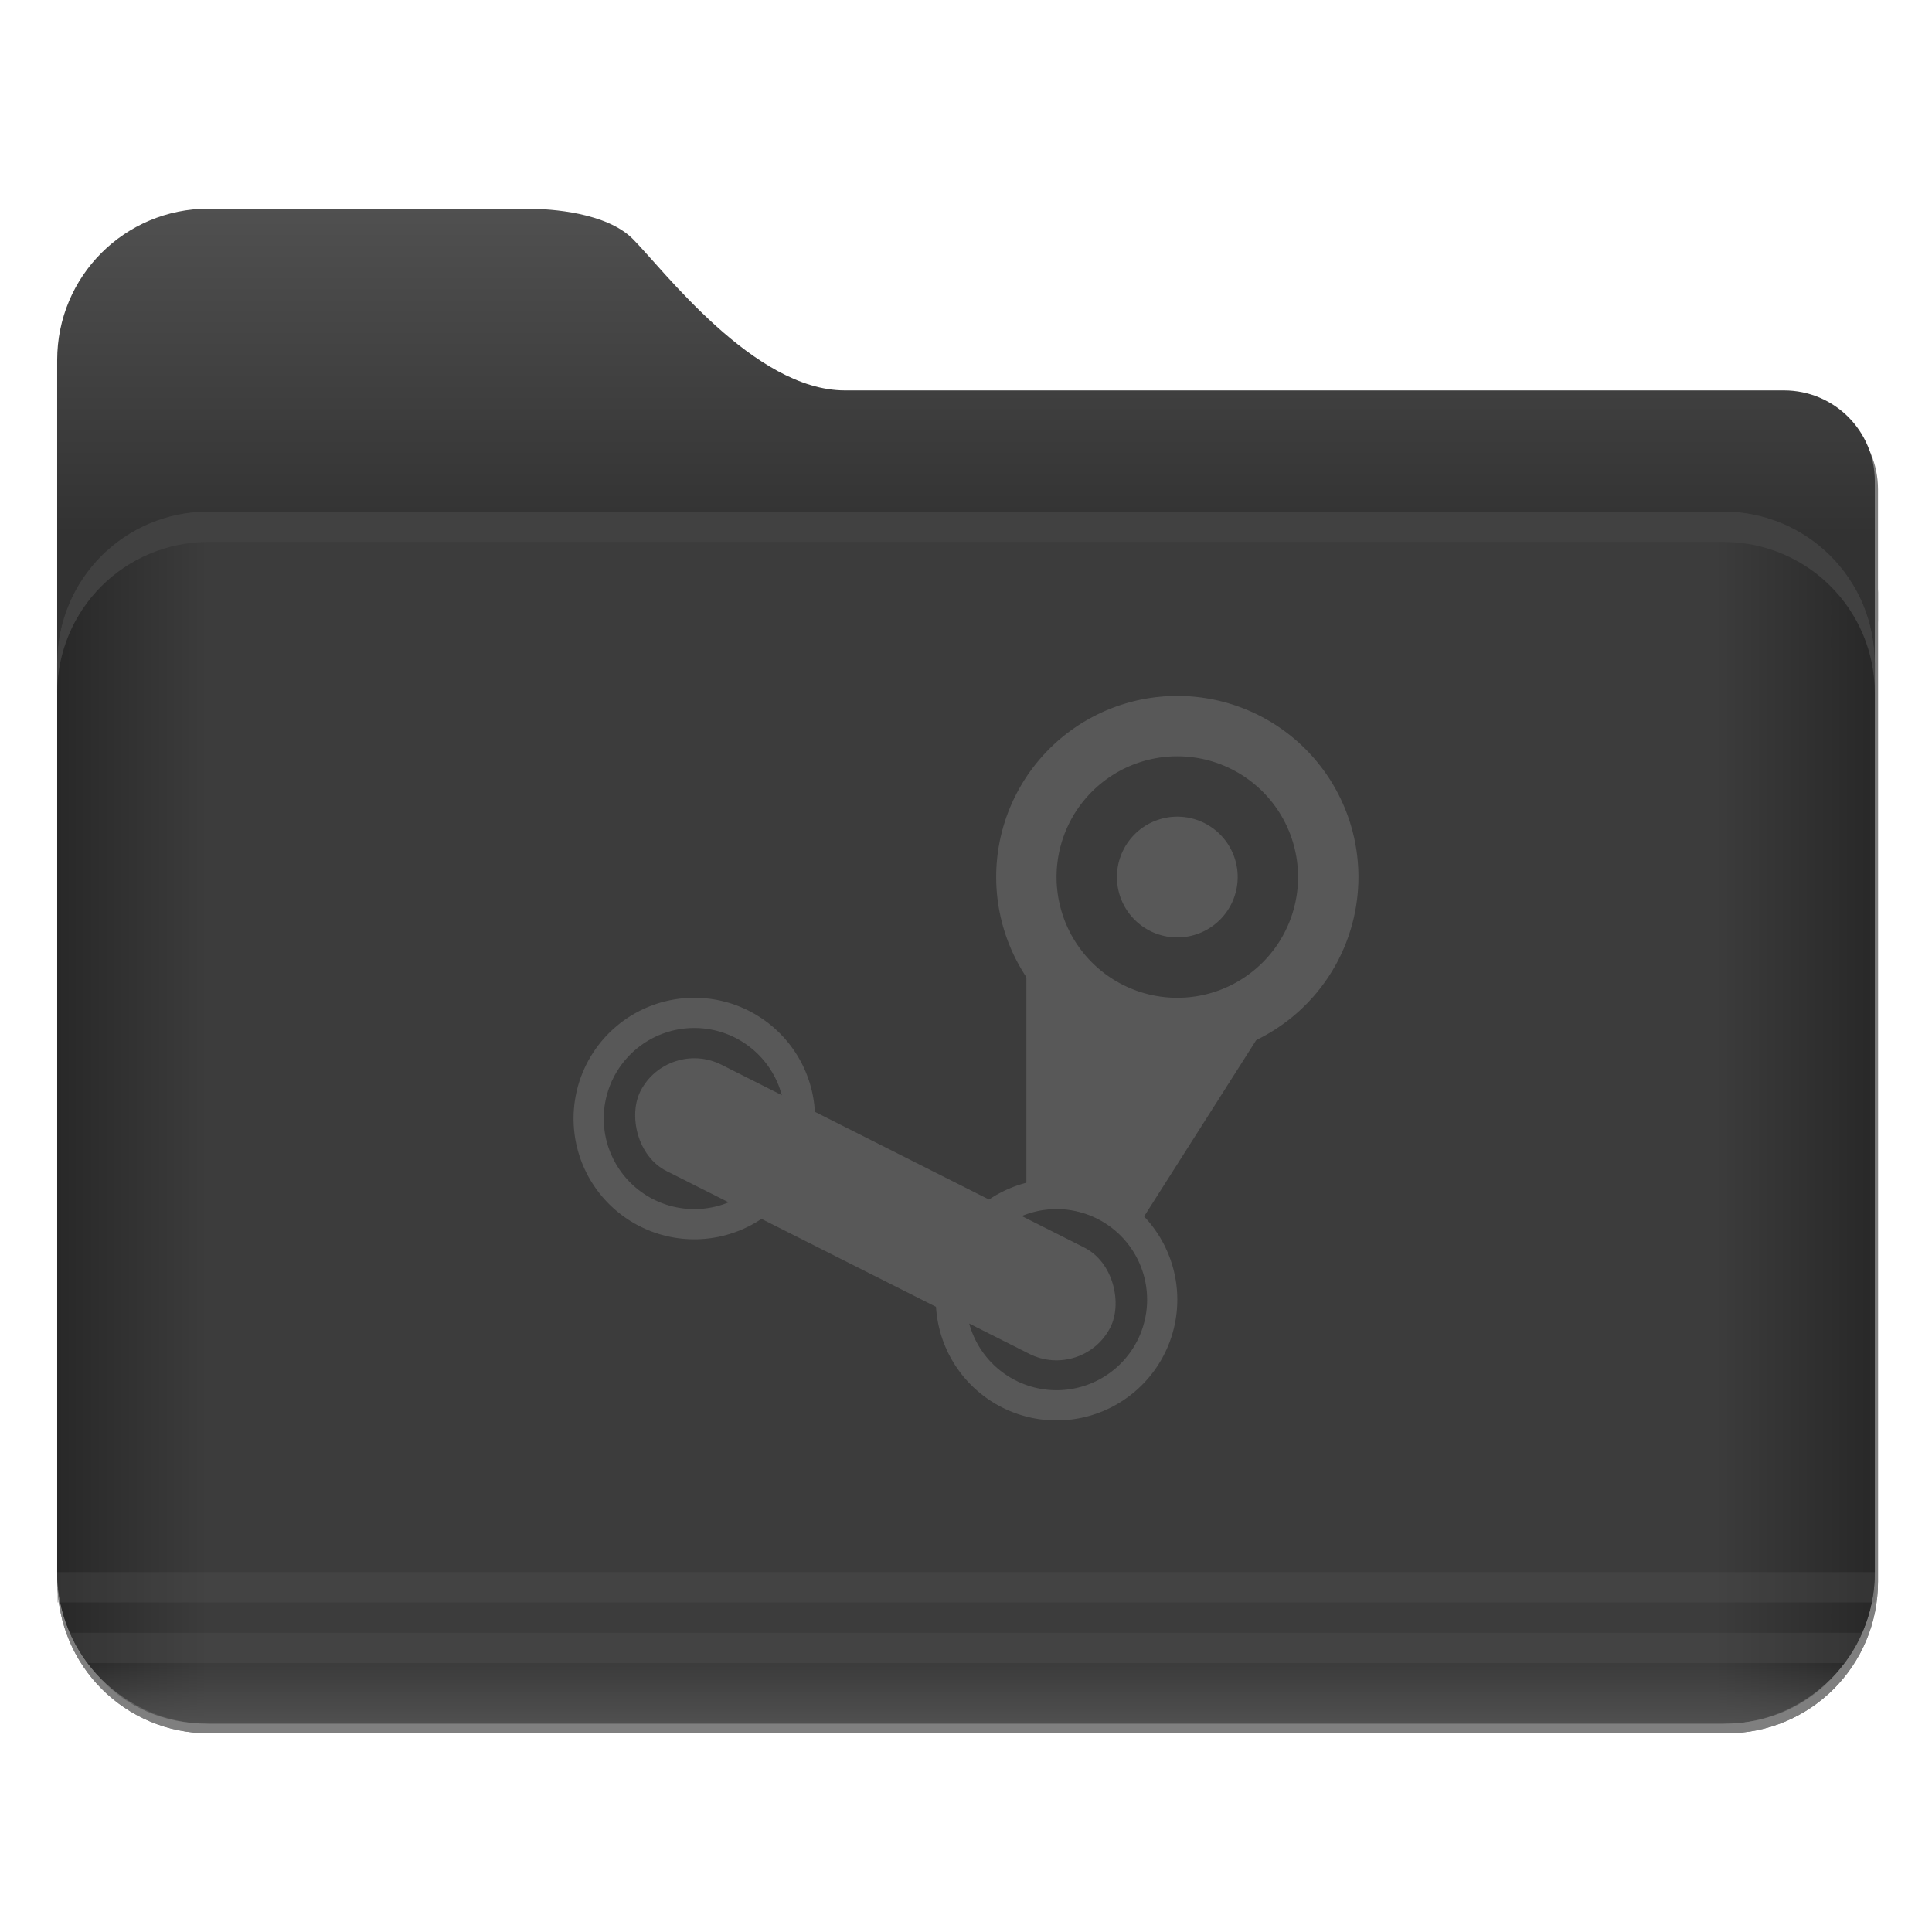 <?xml version="1.0" encoding="UTF-8" standalone="no"?>
<svg
   width="64"
   height="64"
   version="1.1"
   id="svg20"
   sodipodi:docname="folder-steam.svg"
   inkscape:version="1.4 (e7c3feb100, 2024-10-09)"
   xmlns:inkscape="http://www.inkscape.org/namespaces/inkscape"
   xmlns:sodipodi="http://sodipodi.sourceforge.net/DTD/sodipodi-0.dtd"
   xmlns:xlink="http://www.w3.org/1999/xlink"
   xmlns="http://www.w3.org/2000/svg"
   xmlns:svg="http://www.w3.org/2000/svg">
  <sodipodi:namedview
     id="namedview20"
     pagecolor="#505050"
     bordercolor="#eeeeee"
     borderopacity="1"
     inkscape:showpageshadow="0"
     inkscape:pageopacity="0"
     inkscape:pagecheckerboard="0"
     inkscape:deskcolor="#505050"
     inkscape:zoom="5.84375"
     inkscape:cx="49.967914"
     inkscape:cy="42.096257"
     inkscape:window-width="1920"
     inkscape:window-height="1007"
     inkscape:window-x="0"
     inkscape:window-y="0"
     inkscape:window-maximized="1"
     inkscape:current-layer="svg20" />
  <defs
     id="defs13">
    <linearGradient
       id="c"
       x1="8.467"
       x2="8.467"
       y1="293.3"
       y2="292.77"
       gradientTransform="matrix(3.779,0,0,3.779,94.631,-1058.5)"
       gradientUnits="userSpaceOnUse">
      <stop
         offset="0"
         stop-opacity=".1"
         id="stop1" />
      <stop
         offset="1"
         stop-color="#fff"
         stop-opacity=".15"
         id="stop2" />
    </linearGradient>
    <linearGradient
       id="d"
       x1="8.467"
       x2="8.467"
       y1="294.62"
       y2="293.56"
       gradientTransform="matrix(3.779,0,0,3.779,94.632,-1058.5)"
       gradientUnits="userSpaceOnUse">
      <stop
         offset="0"
         stop-opacity=".1"
         id="stop3" />
      <stop
         offset=".5"
         stop-opacity=".05"
         id="stop4" />
      <stop
         offset="1"
         stop-color="#fff"
         stop-opacity=".15"
         id="stop5" />
    </linearGradient>
    <linearGradient
       id="a"
       x1="6.879"
       x2="6.879"
       y1="285.36"
       y2="283.77"
       gradientTransform="matrix(3.779,0,0,3.779,94.632,-1058.5)"
       gradientUnits="userSpaceOnUse">
      <stop
         offset="0"
         id="stop6" />
      <stop
         offset="1"
         stop-opacity=".2"
         id="stop7" />
    </linearGradient>
    <linearGradient
       id="b"
       x1="1.058"
       x2="15.875"
       y1="289.59"
       y2="289.59"
       gradientTransform="matrix(3.779,0,0,3.779,94.631,-1058.5)"
       gradientUnits="userSpaceOnUse">
      <stop
         offset="0"
         stop-opacity=".1"
         id="stop8" />
      <stop
         offset=".108"
         stop-opacity="0"
         id="stop9" />
      <stop
         offset=".894"
         stop-opacity="0"
         id="stop10" />
      <stop
         offset="1"
         stop-opacity=".1"
         id="stop11" />
    </linearGradient>
    <linearGradient
       id="e"
       x1="8.467"
       x2="8.467"
       y1="4.498"
       y2="9.985"
       gradientTransform="matrix(3.779,0,0,3.779,94.632,0)"
       gradientUnits="userSpaceOnUse">
      <stop
         offset="0"
         id="stop12" />
      <stop
         offset="1"
         stop-opacity="0"
         id="stop13" />
    </linearGradient>
    <filter
       id="filter1733"
       x="-0.011"
       y="-0.013"
       width="1.022"
       height="1.026"
       color-interpolation-filters="sRGB">
      <feGaussianBlur
         stdDeviation="0.073"
         id="feGaussianBlur880" />
    </filter>
    <linearGradient
       inkscape:collect="always"
       xlink:href="#linearGradient1620"
       id="linearGradient1622"
       x1="60"
       y1="21"
       x2="60"
       y2="55"
       gradientUnits="userSpaceOnUse"
       gradientTransform="matrix(0.318,0,0,0.318,0.205,0.205)" />
    <linearGradient
       inkscape:collect="always"
       id="linearGradient1620">
      <stop
         style="stop-color:#505050;stop-opacity:1;"
         offset="0"
         id="stop1616" />
      <stop
         style="stop-color:#323232;stop-opacity:1"
         offset="1"
         id="stop1618" />
    </linearGradient>
    <filter
       id="filter935"
       x="-0.015"
       y="-0.148"
       width="1.03"
       height="1.297"
       color-interpolation-filters="sRGB">
      <feGaussianBlur
         stdDeviation="0.098"
         id="feGaussianBlur883" />
    </filter>
    <linearGradient
       inkscape:collect="always"
       xlink:href="#linearGradient1448"
       id="linearGradient1450"
       x1="5.314"
       y1="115.783"
       x2="194.689"
       y2="115.783"
       gradientUnits="userSpaceOnUse"
       gradientTransform="matrix(0.318,0,0,0.318,0.205,0.205)" />
    <linearGradient
       inkscape:collect="always"
       id="linearGradient1448">
      <stop
         style="stop-color:#282828;stop-opacity:1"
         offset="0"
         id="stop1444" />
      <stop
         style="stop-color:#3c3c3c;stop-opacity:1"
         offset="0.083"
         id="stop1458" />
      <stop
         id="stop1460"
         offset="0.912"
         style="stop-color:#3c3c3c;stop-opacity:1" />
      <stop
         style="stop-color:#282828;stop-opacity:1"
         offset="1"
         id="stop1446" />
    </linearGradient>
    <linearGradient
       inkscape:collect="always"
       xlink:href="#linearGradient4447"
       id="linearGradient4449"
       x1="93.547"
       y1="178.537"
       x2="93.547"
       y2="172.152"
       gradientUnits="userSpaceOnUse" />
    <linearGradient
       inkscape:collect="always"
       id="linearGradient4447">
      <stop
         style="stop-color:#505050;stop-opacity:1"
         offset="0"
         id="stop4443" />
      <stop
         style="stop-color:#505050;stop-opacity:0"
         offset="1"
         id="stop4445" />
    </linearGradient>
  </defs>
  <g
     id="g902"
     transform="matrix(3.793,0,0,3.793,-3.123,-148.636)"
     style="opacity:0.5;filter:url(#filter1733)">
    <g
       id="g896"
       style="stroke-opacity:0.953">
      <path
         id="path890"
         d="m 10,155 c -2.77,0 -5,2.23 -5,5 v 40 c 0,2.77 2.23,5 5,5 h 50 c 2.77,0 5,-2.23 5,-5 v -36 c 0,-0.831 -0.335,-1.581 -0.877,-2.123 -0.542,-0.542 -1.292,-0.877 -2.123,-0.877 h -31 c -0.75,0 -1.5,-0.25 -2.219,-0.641 -0.719,-0.391 -1.406,-0.922 -2.031,-1.484 -1.25,-1.125 -2.25,-2.375 -2.75,-2.875 -0.435,-0.435 -1.106,-0.684 -1.775,-0.826 -0.64,-0.136 -1.26,-0.167 -1.688,-0.174 h -0.537 z"
         transform="scale(0.265)"
         inkscape:connector-curvature="0"
         style="opacity:1;stroke-width:0.201" />
      <path
         id="path892"
         d="M 7.4,165 C 6.071,165 5,166.071 5,167.4 v 32.6 c 0,2.77 2.23,5 5,5 h 50 c 2.77,0 5,-2.23 5,-5 v -32.6 C 65,166.071 63.929,165 62.6,165 Z"
         transform="scale(0.265)"
         inkscape:connector-curvature="0"
         style="opacity:1;stroke-width:0.18" />
      <path
         id="path894"
         d="M 7.4,165 C 6.071,165 5,166.071 5,167.4 v 1 C 5,167.071 6.071,166 7.4,166 h 55.199 c 1.33,0 2.4,1.071 2.4,2.4 v -1 C 65,166.071 63.929,165 62.599,165 Z"
         transform="scale(0.265)"
         inkscape:connector-curvature="0"
         style="opacity:1;stroke-width:0.18" />
    </g>
    <path
       id="path898"
       style="color:#000000;text-indent:0;text-transform:none;opacity:0.5;stroke-width:0.273"
       d="m 1.323,52.916 c 0.037,0.721 0.529,1.323 1.319,1.323 h 13.233 c 0.793,0 1.322,-0.644 1.322,-1.323 z"
       inkscape:connector-curvature="0" />
    <path
       id="path900"
       style="color:#000000;text-indent:0;text-transform:none;opacity:0.15;stroke-width:0.096"
       d="m 1.324,52.916 3.337e-4,0.265 H 17.198 L 17.198,52.916 H 1.323 Z m 0.264,0.794 h 15.346 c 0.053,-0.073 0.114,-0.155 0.152,-0.265 h -15.653 c 0.047,0.113 0.093,0.177 0.155,0.265 z"
       inkscape:connector-curvature="0" />
  </g>
  <path
     id="path904"
     d="m 6.912,6.912 c -2.78,0 -5.018,2.238 -5.018,5.018 v 40.14 c 0,2.78 2.238,5.018 5.018,5.018 H 57.088 c 2.78,0 5.018,-2.238 5.018,-5.018 V 15.943 c 0,-0.834 -0.336,-1.586 -0.88,-2.131 C 60.682,13.269 59.929,12.933 59.095,12.933 H 27.986 c -0.753,0 -1.505,-0.251 -2.227,-0.643 -0.721,-0.392 -1.411,-0.925 -2.038,-1.49 C 22.467,9.671 21.463,8.417 20.962,7.915 20.525,7.478 19.852,7.229 19.18,7.086 18.537,6.95 17.916,6.919 17.486,6.912 h -0.539 z"
     inkscape:connector-curvature="0"
     style="fill:url(#linearGradient1622);fill-opacity:1;stroke-width:0.202" />
  <path
     transform="matrix(3.793,0,0,3.793,-0.113,-0.113)"
     id="path906"
     d="M 1.852,4.313 C 1.669,4.313 1.495,4.35 1.336,4.417 1.178,4.484 1.035,4.58 0.916,4.7 0.796,4.819 0.699,4.962 0.632,5.12 0.566,5.279 0.529,5.453 0.529,5.636 v 0.265 c 0,-0.183 0.037,-0.357 0.103,-0.516 C 0.699,5.226 0.796,5.084 0.916,4.964 1.035,4.845 1.178,4.748 1.336,4.682 1.495,4.615 1.669,4.578 1.852,4.578 h 13.229 c 0.183,0 0.357,0.037 0.516,0.104 0.158,0.067 0.301,0.163 0.421,0.283 0.12,0.12 0.216,0.262 0.283,0.421 0.067,0.158 0.103,0.333 0.103,0.516 V 5.636 c 0,-0.183 -0.037,-0.357 -0.103,-0.516 C 16.234,4.962 16.137,4.819 16.017,4.7 15.898,4.58 15.755,4.484 15.597,4.417 15.438,4.35 15.264,4.313 15.081,4.313 Z"
     inkscape:connector-curvature="0"
     style="opacity:0.1;stroke-width:0.048;filter:url(#filter935)" />
  <path
     id="path908"
     d="m 6.912,16.948 c -0.695,0 -1.355,0.141 -1.956,0.394 -0.601,0.253 -1.142,0.619 -1.595,1.072 -0.453,0.453 -0.821,0.995 -1.074,1.595 -0.253,0.601 -0.392,1.261 -0.392,1.956 v 30.106 c 0,2.78 2.238,5.018 5.018,5.018 h 50.176 c 2.78,0 5.018,-2.238 5.018,-5.018 V 21.965 c 0,-0.695 -0.139,-1.355 -0.392,-1.956 -0.253,-0.601 -0.621,-1.142 -1.074,-1.595 -0.453,-0.453 -0.995,-0.819 -1.595,-1.072 -0.601,-0.253 -1.261,-0.394 -1.956,-0.394 H 6.912 Z"
     inkscape:connector-curvature="0"
     style="fill:url(#linearGradient1450);fill-opacity:1;stroke-width:0.18" />
  <path
     id="path914"
     d="m 6.912,16.947 c -0.695,0 -1.355,0.141 -1.956,0.394 C 4.355,17.594 3.814,17.96 3.36,18.413 2.907,18.867 2.539,19.408 2.286,20.009 2.033,20.609 1.894,21.27 1.894,21.965 v 1.004 c 0,-0.695 0.139,-1.355 0.392,-1.956 0.253,-0.601 0.621,-1.142 1.074,-1.595 0.453,-0.453 0.995,-0.819 1.595,-1.072 0.601,-0.253 1.261,-0.394 1.956,-0.394 H 57.088 c 0.695,0 1.355,0.141 1.956,0.394 0.601,0.253 1.142,0.619 1.595,1.072 0.453,0.453 0.821,0.995 1.074,1.595 0.253,0.601 0.392,1.261 0.392,1.956 v -1.004 c 0,-0.695 -0.139,-1.355 -0.392,-1.956 -0.253,-0.601 -0.621,-1.142 -1.074,-1.595 -0.453,-0.453 -0.995,-0.819 -1.595,-1.072 -0.601,-0.253 -1.261,-0.394 -1.956,-0.394 z"
     inkscape:connector-curvature="0"
     style="fill:#414141;fill-opacity:1;stroke-width:0.18" />
  <g
     id="g4439"
     transform="matrix(0.318,0,0,0.318,0.205,0.406)">
    <path
       inkscape:connector-curvature="0"
       d="m 5.316,162.496 c 0.446,8.603 6.313,15.781 15.732,15.781 H 178.909 c 9.463,0 15.775,-7.683 15.775,-15.781 z"
       style="color:#000000;text-indent:0;text-transform:none;fill:url(#linearGradient4449);fill-opacity:1;stroke-width:3.254"
       id="path926" />
    <path
       inkscape:connector-curvature="0"
       d="m 5.321,162.496 0.004,3.156 H 194.691 l -0.004,-3.156 H 5.309 Z m 3.146,9.469 H 191.535 c 0.638,-0.874 1.357,-1.853 1.809,-3.156 H 6.614 c 0.555,1.347 1.105,2.112 1.853,3.156 z"
       style="color:#000000;text-indent:0;text-transform:none;opacity:0.25;fill:#5a5a5a;fill-opacity:1;stroke-width:1.14"
       id="path928" />
  </g>
  <g
     opacity="0.15"
     transform="translate(8,12.053)"
     id="g23"
     style="opacity:0.7;fill:#646464;fill-opacity:1">
    <path
       d="m 26,18 v 9.625 l 3.684,0.957 4.287,-6.742 h -3.625 z"
       id="path21"
       style="fill:#646464;fill-opacity:1" />
    <path
       d="m 31,11 a 6,6 0 0 0 -6,6 6,6 0 0 0 6,6 6,6 0 0 0 6,-6 6,6 0 0 0 -6,-6 m 0,2 a 4,4 0 0 1 4,4 4,4 0 0 1 -4,4 4,4 0 0 1 -4,-4 4,4 0 0 1 4,-4 m 0,2 a 2,2 0 0 0 -2,2 2,2 0 0 0 2,2 2,2 0 0 0 2,-2 2,2 0 0 0 -2,-2 m -16,6 a 4,4 0 0 0 -4,4 4,4 0 0 0 4,4 4,4 0 0 0 4,-4 4,4 0 0 0 -4,-4 m 0,1 a 3,3 0 0 1 3,3 3,3 0 0 1 -3,3 3,3 0 0 1 -3,-3 3,3 0 0 1 3,-3"
       opacity="1"
       id="path22"
       style="fill:#646464;fill-opacity:1" />
    <rect
       width="17.423"
       height="3.964"
       x="22.784"
       y="13.579"
       opacity="1"
       rx="1.982"
       transform="matrix(0.893,0.45,-0.458,0.889,0,0)"
       id="rect22"
       style="fill:#646464;fill-opacity:1" />
    <path
       d="m 27,27 a 4,4 0 0 0 -4,4 4,4 0 0 0 4,4 4,4 0 0 0 4,-4 4,4 0 0 0 -4,-4 m 0,1 a 3,3 0 0 1 3,3 3,3 0 0 1 -3,3 3,3 0 0 1 -3,-3 3,3 0 0 1 3,-3"
       opacity="1"
       id="path23"
       style="fill:#646464;fill-opacity:1" />
  </g>
</svg>

